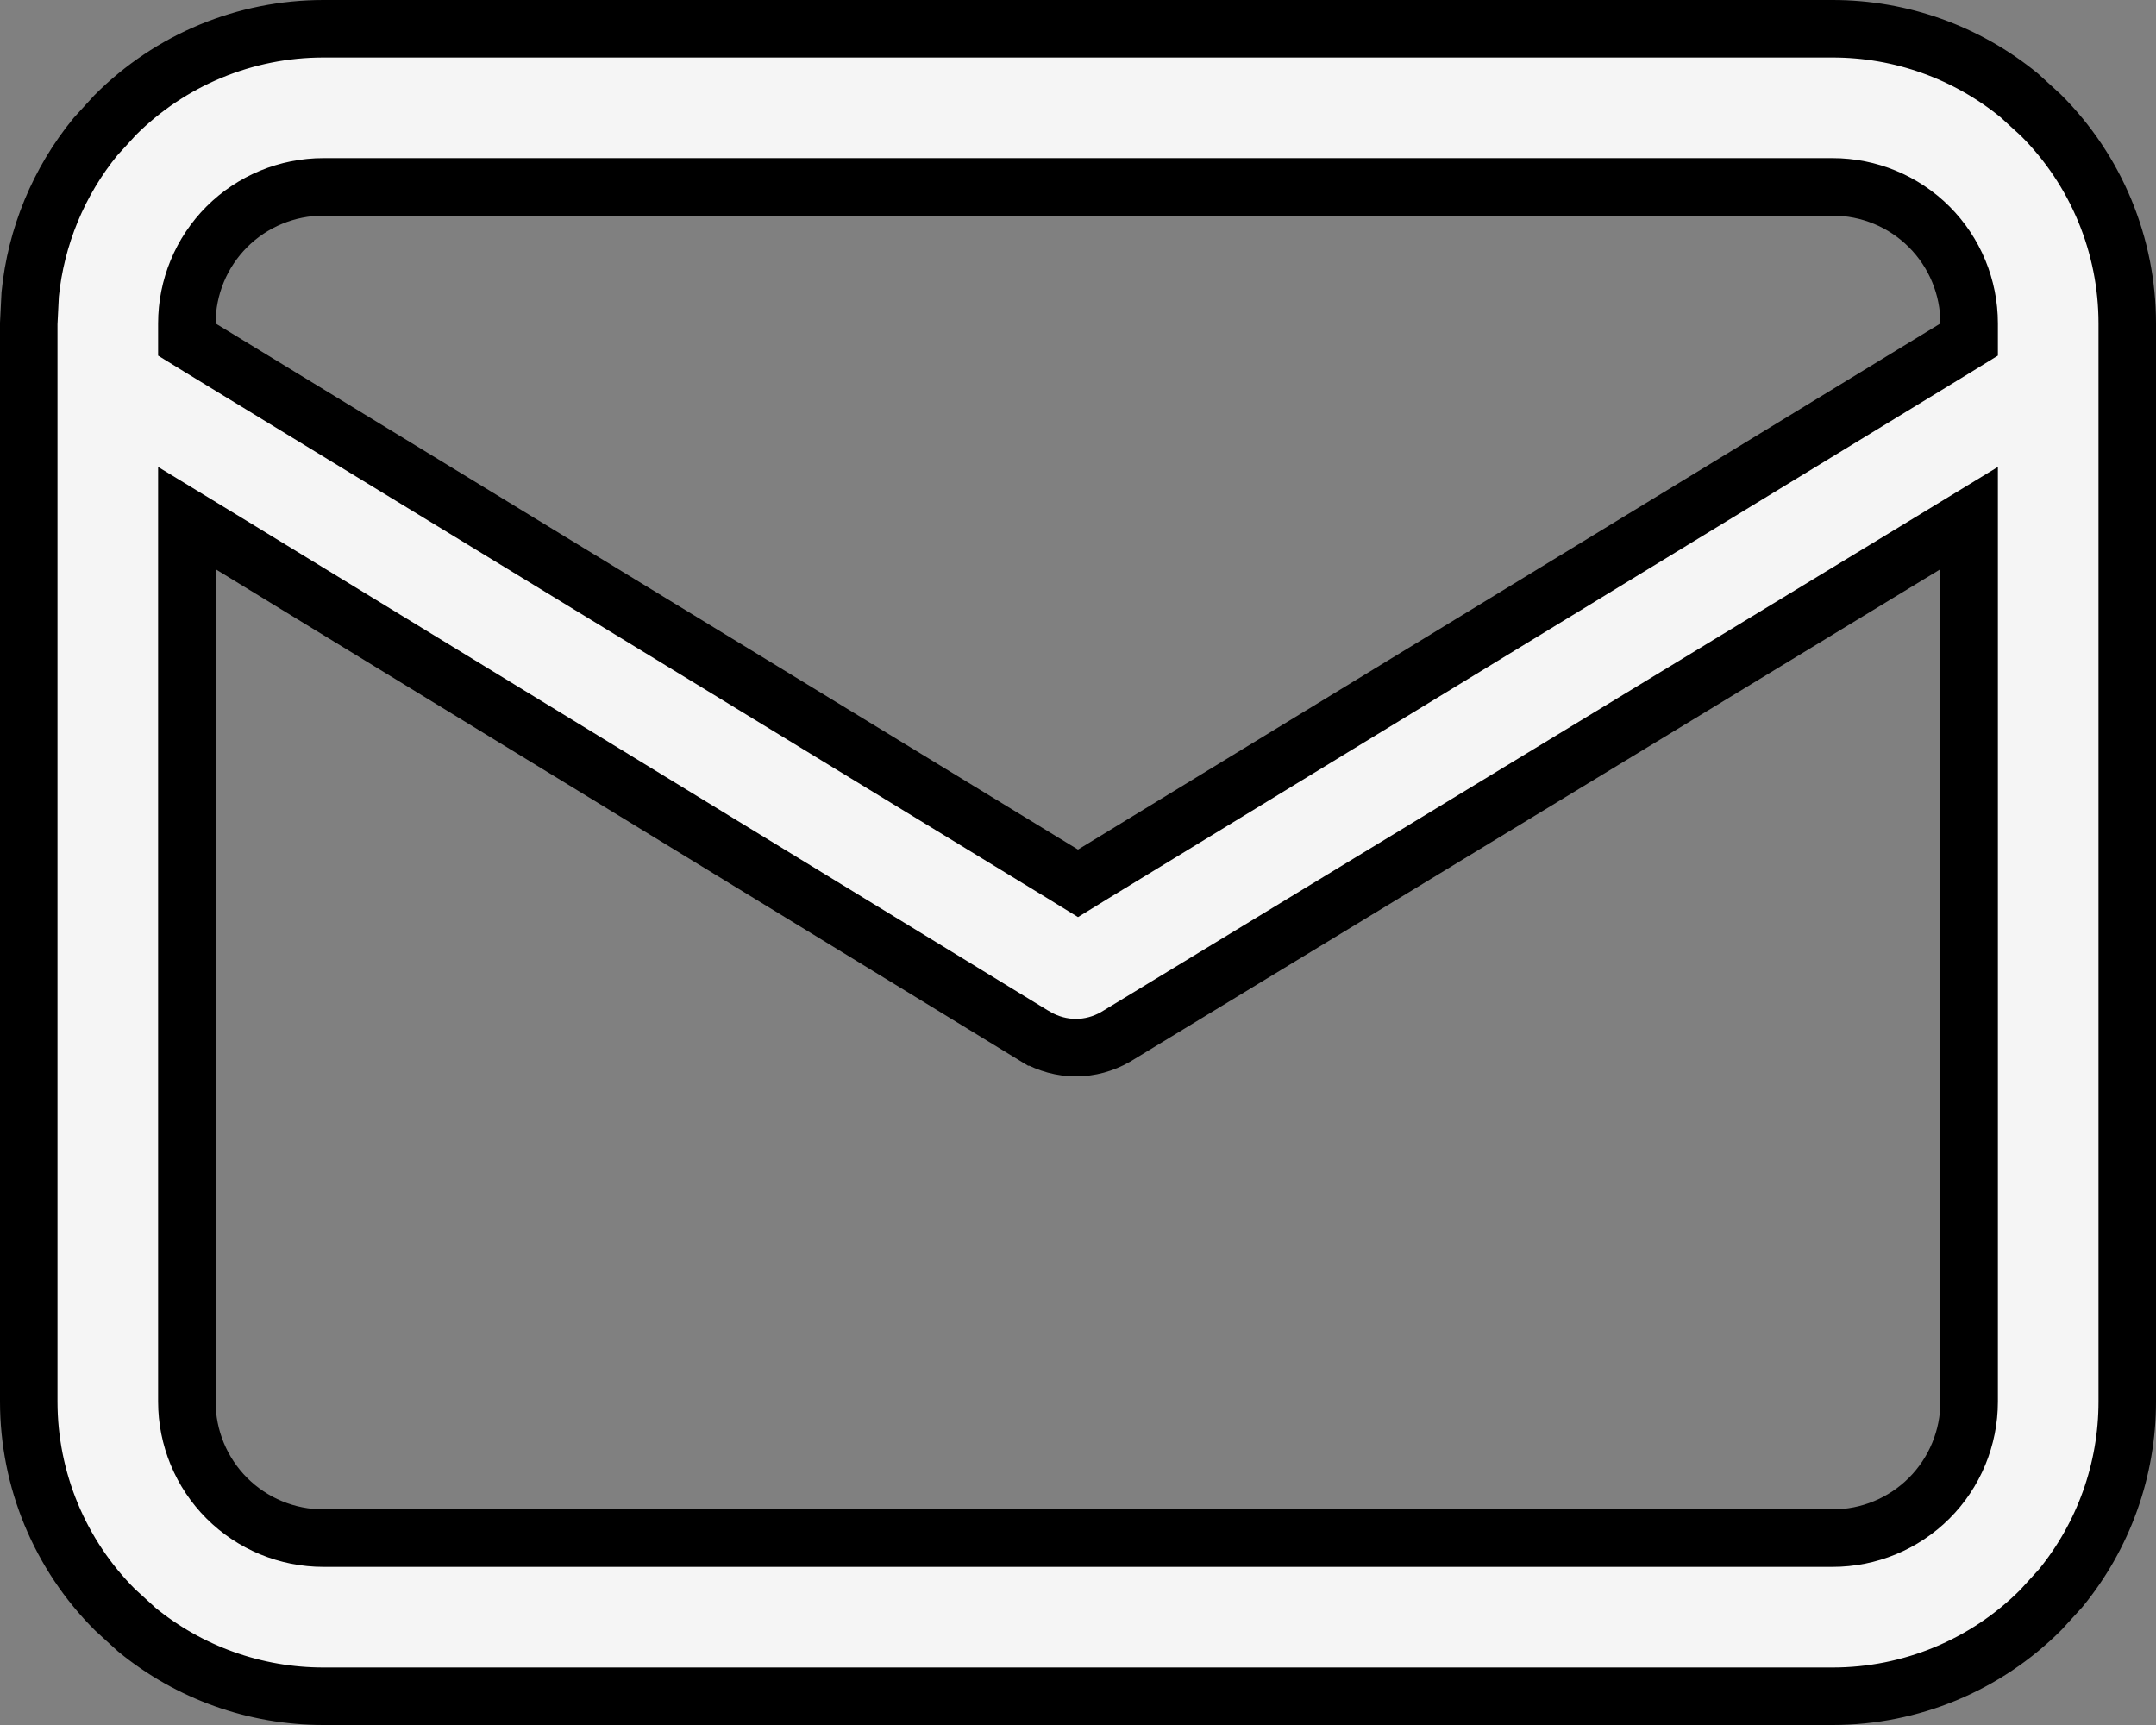 <svg width="15" height="12" viewBox="0 0 15 12" fill="none" xmlns="http://www.w3.org/2000/svg">
<rect x="0" y="0" width="15" height="12" fill="#808080" stroke="none"/>
<path d="M2.25 0.2H12.75C13.226 0.2 13.684 0.365 14.049 0.664L14.199 0.801C14.584 1.185 14.8 1.706 14.8 2.25V9.75C14.8 10.226 14.635 10.684 14.336 11.049L14.199 11.199C13.815 11.584 13.294 11.8 12.75 11.8H2.25C1.774 11.8 1.316 11.635 0.951 11.336L0.801 11.199C0.416 10.815 0.2 10.294 0.2 9.75V2.25L0.21 2.048C0.25 1.646 0.408 1.264 0.664 0.951L0.801 0.801C1.185 0.416 1.706 0.2 2.25 0.2ZM1.3 9.75C1.3 10.002 1.4 10.244 1.578 10.422C1.756 10.6 1.998 10.7 2.25 10.7H12.75C13.002 10.7 13.244 10.6 13.422 10.422C13.6 10.244 13.7 10.002 13.7 9.75V3.604L13.396 3.789L7.76 7.214C7.676 7.262 7.582 7.288 7.485 7.288C7.389 7.288 7.294 7.262 7.21 7.214H7.209L1.604 3.789L1.3 3.604V9.75ZM2.25 1.3C1.998 1.3 1.756 1.4 1.578 1.578C1.4 1.756 1.3 1.998 1.3 2.25V2.362L1.396 2.421L7.396 6.081L7.5 6.145L7.604 6.081L13.604 2.421L13.7 2.362V2.25C13.7 1.998 13.6 1.756 13.422 1.578C13.244 1.4 13.002 1.3 12.75 1.3H2.25Z" fill="#F5F5F5" stroke="black" stroke-width="0.4"/>
</svg>
